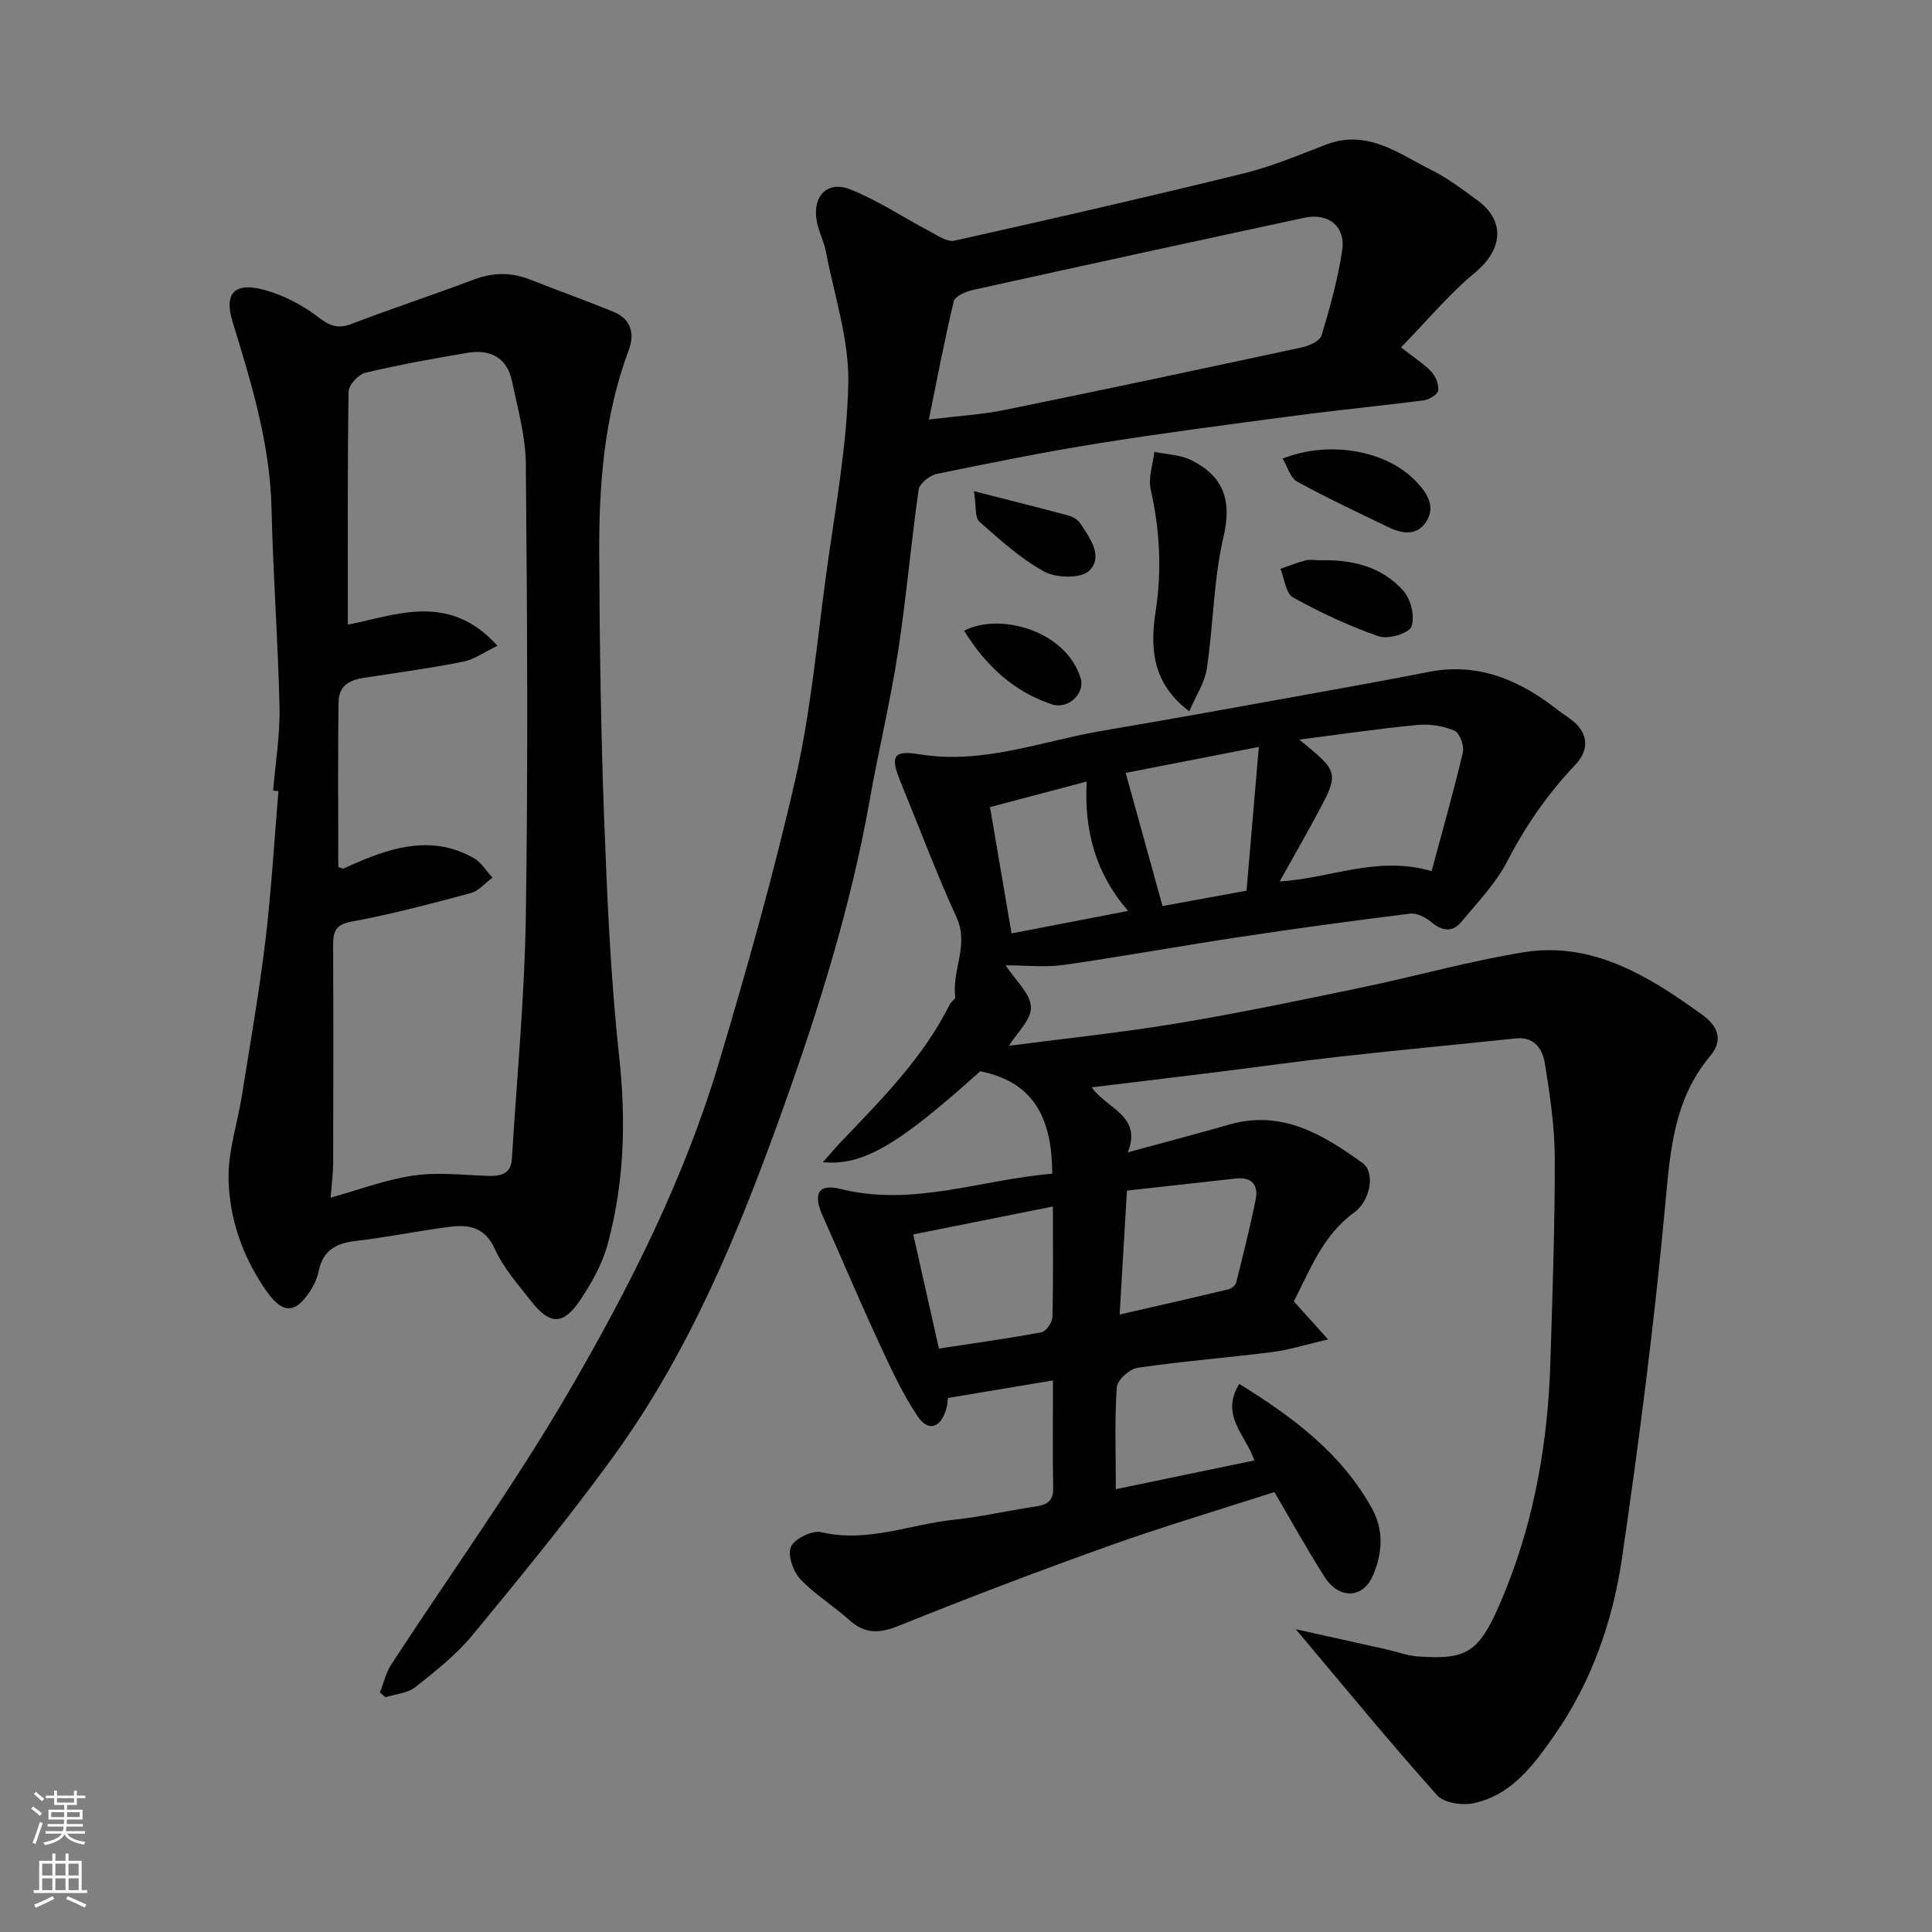 <svg enable-background="new 0 0 400 400" viewBox="0 0 400 400" xmlns="http://www.w3.org/2000/svg"><rect x="0" y="0" width="400" height="400" fill="#808080" stroke="none"/><g fill="#010000"><path d="m268.28 337.31c7.02 1.56 12.82 2.84 18.62 4.14 2.22.5 4.42 1.34 6.66 1.5 10.72.73 12.94-.76 18.25-13.98 6-14.95 8.68-30.77 9.18-46.9.43-14.1.94-28.2.91-42.3-.02-6.53-1-13.09-2.04-19.56-.47-2.92-2.11-5.64-6.04-5.22-12.08 1.27-24.17 2.41-36.23 3.75-8.63.96-17.23 2.17-25.84 3.25-8.38 1.04-16.76 2.04-25.73 3.13 3.19 4.5 10.49 5.85 7.48 13.46 7.5-2.05 14.28-3.82 21.01-5.75 10.89-3.13 19.42 2.07 27.6 7.97 2.64 1.9 1.67 7.75-1.74 10.23-6.58 4.78-9.16 12-12.5 18.4 2.31 2.56 4.28 4.74 7.1 7.88-4.73 1.1-8.12 2.18-11.58 2.62-9.27 1.18-18.61 1.9-27.85 3.25-1.67.24-4.22 2.54-4.32 4.02-.47 6.77-.2 13.6-.2 21.12 9.82-2.04 19.11-3.97 28.68-5.95-1.71-5.2-7.19-9.31-3.12-15.84 11.13 6.87 21.15 14.35 27.47 25.78 2.51 4.54 2.19 9.39.13 14.03-2.05 4.64-6.97 4.8-9.94.14-3.76-5.9-7.15-12.05-10.39-17.57-11.55 3.73-23.07 7.15-34.37 11.19-14.55 5.2-29.01 10.7-43.34 16.48-4.01 1.62-7.04 1.79-10.32-1.18-3.27-2.97-7.18-5.3-10.16-8.5-1.48-1.58-2.65-5.05-1.88-6.69.79-1.68 4.4-3.42 6.27-2.98 9.6 2.24 18.45-1.67 27.63-2.61 5.35-.55 10.62-1.79 15.94-2.59 2.43-.36 4.5-.62 4.43-3.94-.14-7.14-.04-14.29-.04-22.29-7.38 1.24-14.36 2.4-21.76 3.64-.07.54-.08 1.33-.28 2.06-1.09 4.08-3.72 5.1-5.99 1.72-3.4-5.07-5.93-10.76-8.51-16.34-3.84-8.28-7.34-16.71-11.1-25.03-2.09-4.62-1.05-6.87 3.69-5.68 14.99 3.73 29.01-1.95 43.8-3.16-.07-10.79-3.25-18.88-14.92-21.22-16.89 15.2-24.14 19.58-32.58 18.84 1.51-1.7 2.58-2.98 3.73-4.19 8.4-8.8 17.03-17.41 22.55-28.49.29-.58 1.2-1.1 1.14-1.55-.75-5.48 2.9-10.71.28-16.44-4.2-9.17-7.73-18.64-11.57-27.97-2.19-5.31-1.67-6.74 3.76-5.84 13.29 2.21 25.48-2.74 38.09-4.87 15.6-2.63 31.17-5.5 46.74-8.3 6.9-1.24 13.79-2.51 20.67-3.86 10.28-2.02 18.85 1.66 26.71 7.83 1.02.8 2.15 1.48 3.16 2.3 3.22 2.6 3.44 6.04.56 9.06-5.68 5.98-10.3 12.61-14.11 20-2.35 4.57-6.12 8.44-9.44 12.48-1.89 2.3-4.01 2.03-6.3.11-1.16-.98-3-1.91-4.39-1.74-11.84 1.46-23.66 3.08-35.46 4.86-12.11 1.83-24.16 4.03-36.28 5.76-3.8.54-7.74.08-12 .08 1.99 3.05 5.1 5.77 5.24 8.62.12 2.64-2.95 5.42-4.55 8.04 11.36-1.49 23.11-2.7 34.74-4.63 12.86-2.13 25.63-4.81 38.4-7.46 11.16-2.32 22.17-5.45 33.4-7.27 12.99-2.11 23.91 3.74 34.18 10.93.93.65 1.86 1.3 2.78 1.97 3.24 2.36 4.52 5.2 1.65 8.62-7.5 8.96-8.25 19.62-9.27 30.74-2.25 24.45-5.4 48.85-8.95 73.15-1.91 13.07-6.29 25.64-13.95 36.63-4.3 6.15-8.9 12.54-16.93 14.16-2.32.47-6.01-.11-7.41-1.68-9.63-10.76-18.79-21.94-29.25-34.37zm28.12-156.96c2.14-7.96 4.49-16.21 6.47-24.55.32-1.36-.65-4.06-1.72-4.51-2.32-.99-5.14-1.44-7.67-1.2-8 .76-15.96 1.95-24.48 3.04 8.34 6.77 8.37 6.79 3.37 16.04-2.4 4.45-4.92 8.83-7.43 13.32 10.47-.58 20.05-5.43 31.46-2.14zm-102.01 98.86c7.41-1.14 14.36-2.09 21.25-3.38.94-.18 2.22-2.01 2.25-3.11.2-7.46.1-14.93.1-22.92-9.92 1.98-19.36 3.87-28.91 5.77 1.91 8.49 3.55 15.77 5.31 23.64zm46.3-91.62c4.61-.84 10.34-1.89 17.39-3.18.82-9.57 1.65-19.35 2.55-29.77-10.53 2.05-19.54 3.81-27.57 5.38 2.61 9.46 5.09 18.41 7.63 27.57zm-8.88 84.57c8-1.84 15.28-3.48 22.55-5.22.62-.15 1.43-.83 1.58-1.41 1.43-5.67 2.85-11.35 4.02-17.08.62-3.04-.71-4.83-4.11-4.45-7.57.85-15.14 1.68-22.53 2.5-.55 9.17-1.02 17.21-1.51 25.66zm-6.82-110.35c-7.06 1.86-13.57 3.59-20.02 5.29 1.55 9.08 2.97 17.4 4.46 26.15 8-1.54 15.72-3.03 24.13-4.65-6.85-7.95-9.11-16.77-8.57-26.79z"/><path d="m56.55 163.69c.47-5.76 1.45-11.52 1.32-17.26-.3-13.71-1.34-27.41-1.65-41.12-.31-13.45-4.18-26.03-8.07-38.71-1.88-6.13.6-8.33 6.99-6.46 3.83 1.12 7.62 3.1 10.77 5.54 2.4 1.86 4.11 2.45 6.97 1.35 8.34-3.2 16.84-5.98 25.2-9.14 4-1.51 7.78-1.55 11.72.01 5.72 2.27 11.52 4.32 17.21 6.65 3.62 1.49 4.46 4.48 3.16 7.94-5.09 13.61-6.17 27.83-6.11 42.14.08 18.27.33 36.54 1.02 54.8.62 16.48 1.33 33.01 3.12 49.39 1.43 13.14 1.06 25.97-2.35 38.63-1.12 4.17-3.35 8.21-5.8 11.82-3.47 5.13-6.22 5.04-10.06.15-2.72-3.47-5.75-6.89-7.54-10.83-2.23-4.92-5.86-5.09-10.04-4.51-6.31.86-12.56 2.13-18.88 2.86-4.01.47-6.65 1.99-7.52 6.13-.29 1.4-.89 2.82-1.67 4.03-3.31 5.18-5.97 4.9-9.41-.13-4.76-6.95-7.43-14.67-7.61-22.84-.13-5.76 1.85-11.55 2.77-17.34 1.69-10.64 3.56-21.27 4.85-31.96 1.24-10.31 1.83-20.69 2.71-31.04-.38-.04-.74-.07-1.1-.1zm11.91 84.27c5.83-1.62 11.37-3.73 17.1-4.57 5.01-.74 10.24-.12 15.36.06 2.69.09 4.86-.33 5.06-3.52 1.03-16.79 2.64-33.57 2.89-50.37.47-31.14.28-62.29 0-93.43-.05-5.78-1.67-11.58-2.89-17.3-1.04-4.86-4.57-6.57-9.22-5.78-7.07 1.2-14.13 2.46-21.1 4.12-1.44.34-3.47 2.53-3.49 3.89-.24 16.08-.16 32.16-.16 48.27 9.84-1.9 20.88-6.86 30.99 4.38-2.83 1.35-4.82 2.82-7.03 3.26-6.06 1.24-12.2 2.07-18.31 3.02-3.49.54-7.51.63-7.57 5.49-.16 11.41-.05 22.82-.05 34.03.71.23.91.37 1.02.32.91-.37 1.79-.79 2.69-1.18 8.01-3.46 16.12-5.69 24.38-.96 1.54.88 2.56 2.65 3.83 4.01-1.49 1.1-2.82 2.75-4.48 3.2-8.16 2.19-16.34 4.37-24.64 5.9-3.44.63-3.88 2.1-3.87 4.94.07 14.99.05 29.98.01 44.97-.01 2.24-.32 4.48-.52 7.25z"/><path d="m290.07 71.92c3.03 2.38 4.89 3.52 6.3 5.07.88.97 1.57 2.64 1.39 3.85-.12.83-1.82 1.89-2.93 2.03-8.78 1.15-17.59 1.99-26.37 3.15-13.62 1.8-27.25 3.57-40.81 5.73-11.27 1.8-22.46 4.05-33.64 6.35-1.48.31-3.63 1.98-3.81 3.25-1.61 11.19-2.56 22.47-4.28 33.64-1.59 10.3-4.05 20.46-5.87 30.73-3.91 22.04-10.59 43.33-18.11 64.3-8.98 25.05-19.12 49.7-34.87 71.43-9.22 12.72-19.2 24.89-29.19 37.02-3.37 4.09-7.67 7.49-11.86 10.81-1.62 1.28-4.11 1.45-6.2 2.12-.39-.34-.77-.68-1.16-1.01.78-1.95 1.25-4.1 2.38-5.82 12.2-18.72 25.32-36.91 36.56-56.18 12.65-21.69 24.04-44.22 31.26-68.44 5.81-19.46 11.35-39.05 15.86-58.84 3.11-13.66 4.38-27.76 6.26-41.69 1.8-13.31 4.36-26.63 4.65-39.99.2-9.08-2.9-18.24-4.64-27.34-.42-2.22-1.58-4.3-1.93-6.52-.81-5.1 2.3-8.23 7.03-6.34 5.69 2.27 10.89 5.77 16.35 8.64 1.65.87 3.66 2.3 5.17 1.96 20.01-4.46 39.99-9.04 59.89-13.93 5.81-1.43 11.41-3.79 17.01-5.95 8.59-3.31 15.1 1.89 21.96 5.31 3.33 1.66 6.36 3.98 9.39 6.19 5.89 4.3 5.24 10.27-.46 14.98-5.46 4.52-10.05 10.08-15.33 15.49zm-97.76 14.94c6.07-.75 10.97-1.02 15.73-1.99 20.57-4.19 41.11-8.56 61.64-12.98 1.47-.32 3.61-1.34 3.95-2.48 1.73-5.75 3.34-11.59 4.25-17.52.77-5-2.81-7.89-7.81-6.81-22.91 4.92-45.8 9.9-68.67 14.96-1.46.32-3.68 1.28-3.93 2.33-1.93 8.01-3.45 16.1-5.16 24.49z"/><path d="m246.23 147.27c-7.65-5.73-8.15-13.06-6.98-20.58 1.33-8.58.89-16.94-1.01-25.38-.54-2.41.46-5.16.76-7.76 2.56.54 5.37.59 7.64 1.72 6.59 3.29 8.47 8.22 6.68 15.85-2.08 8.86-2.09 18.19-3.45 27.25-.46 3-2.33 5.8-3.64 8.9z"/><path d="m265.56 94.94c9.81-3.86 21.64-1.64 27.72 4.83 2.28 2.43 4.01 5.22 1.95 8.32-2 3-5.11 2.36-7.96.98-6.27-3.05-12.61-6-18.71-9.36-1.42-.78-1.99-3.09-3-4.77z"/><path d="m273.28 116c6.61-.18 12.83 1.28 17.29 6.34 1.54 1.75 2.43 5.4 1.64 7.4-.55 1.41-4.83 2.67-6.76 2-6.12-2.12-12.07-4.9-17.74-8.05-1.5-.83-1.77-3.89-2.61-5.92 1.73-.6 3.43-1.29 5.19-1.74.94-.23 1.99-.03 2.99-.03z"/><path d="m201.64 101.69c7.28 1.86 13.46 3.41 19.62 5.06.88.24 1.88.84 2.37 1.58 2.04 3.06 4.88 6.91 1.85 9.85-1.68 1.63-6.79 1.51-9.26.17-4.93-2.69-9.22-6.63-13.49-10.38-.89-.8-.57-2.97-1.09-6.28z"/><path d="m199.61 130.59c7.37-3.86 21.1-.04 24.12 9.82.97 3.17-2.57 6.55-6 5.4-7.88-2.64-13.61-7.96-18.12-15.22z"/></g><path d="m6.44 374.46.42-.45c.65.47 1.27.95 1.85 1.44l-.45.49c-.65-.56-1.25-1.06-1.82-1.48m.93 7.33-.63-.26c.55-1.36 1.05-2.8 1.52-4.33.19.1.38.19.59.27-.46 1.29-.95 2.73-1.48 4.32m-.38-10.38.44-.42c.43.34 1.01.82 1.74 1.44l-.49.49c-.53-.51-1.09-1.01-1.69-1.51m2.5.35h1.72v-1.04h.59v1.04h3.52v-1.04h.59v1.04h1.75v.53h-1.75v1.42h-2.03v.97h3.22v2.03h-3.24c0 .35-.01.66-.03.93h3.32v.53h-3.37c-.03.27-.08.58-.15.94h3.96v.53h-3.71c.67.92 1.93 1.48 3.79 1.68-.13.24-.23.44-.29.59-2.13-.38-3.48-1.08-4.04-2.12-.43.97-1.77 1.72-4.03 2.23-.09-.19-.2-.37-.33-.55 2.1-.42 3.37-1.03 3.81-1.83h-3.36v-.53h3.58c.08-.29.13-.61.16-.94h-3.33v-.53h3.39c.02-.27.04-.58.04-.93h-3.23v-2.03h3.25v-.97h-2.07v-1.42h-1.73zm1.12 3.44v1h2.65c.01-.3.02-.44.01-.4v-.25-.35zm1.19-2h3.52v-.91h-3.52zm4.71 2h-2.63v.59c0 .15-.01.28-.01.4h2.64z" fill="#fafbfa"/><path d="m13.56 383.74h.63v1.52h2.72v6.07h1.13v.6h-11.06v-.6h1.13v-6.07h2.73v-1.52h.63v1.52h2.1v-1.52zm-2.69 8.83.38.56c-1.24.63-2.53 1.25-3.85 1.85-.1-.21-.21-.42-.34-.63 1.36-.55 2.63-1.15 3.81-1.78m-2.13-4.27h2.1v-2.45h-2.1zm0 3.04h2.1v-2.46h-2.1zm2.72-3.04h2.1v-2.45h-2.1zm0 3.04h2.1v-2.46h-2.1zm6.07 3.6c-1.41-.71-2.7-1.3-3.86-1.78l.35-.56c1.45.62 2.75 1.19 3.88 1.72zm-1.25-9.09h-2.1v2.45h2.1zm-2.09 5.49h2.1v-2.46h-2.1z" fill="#fafbfa"/></svg>